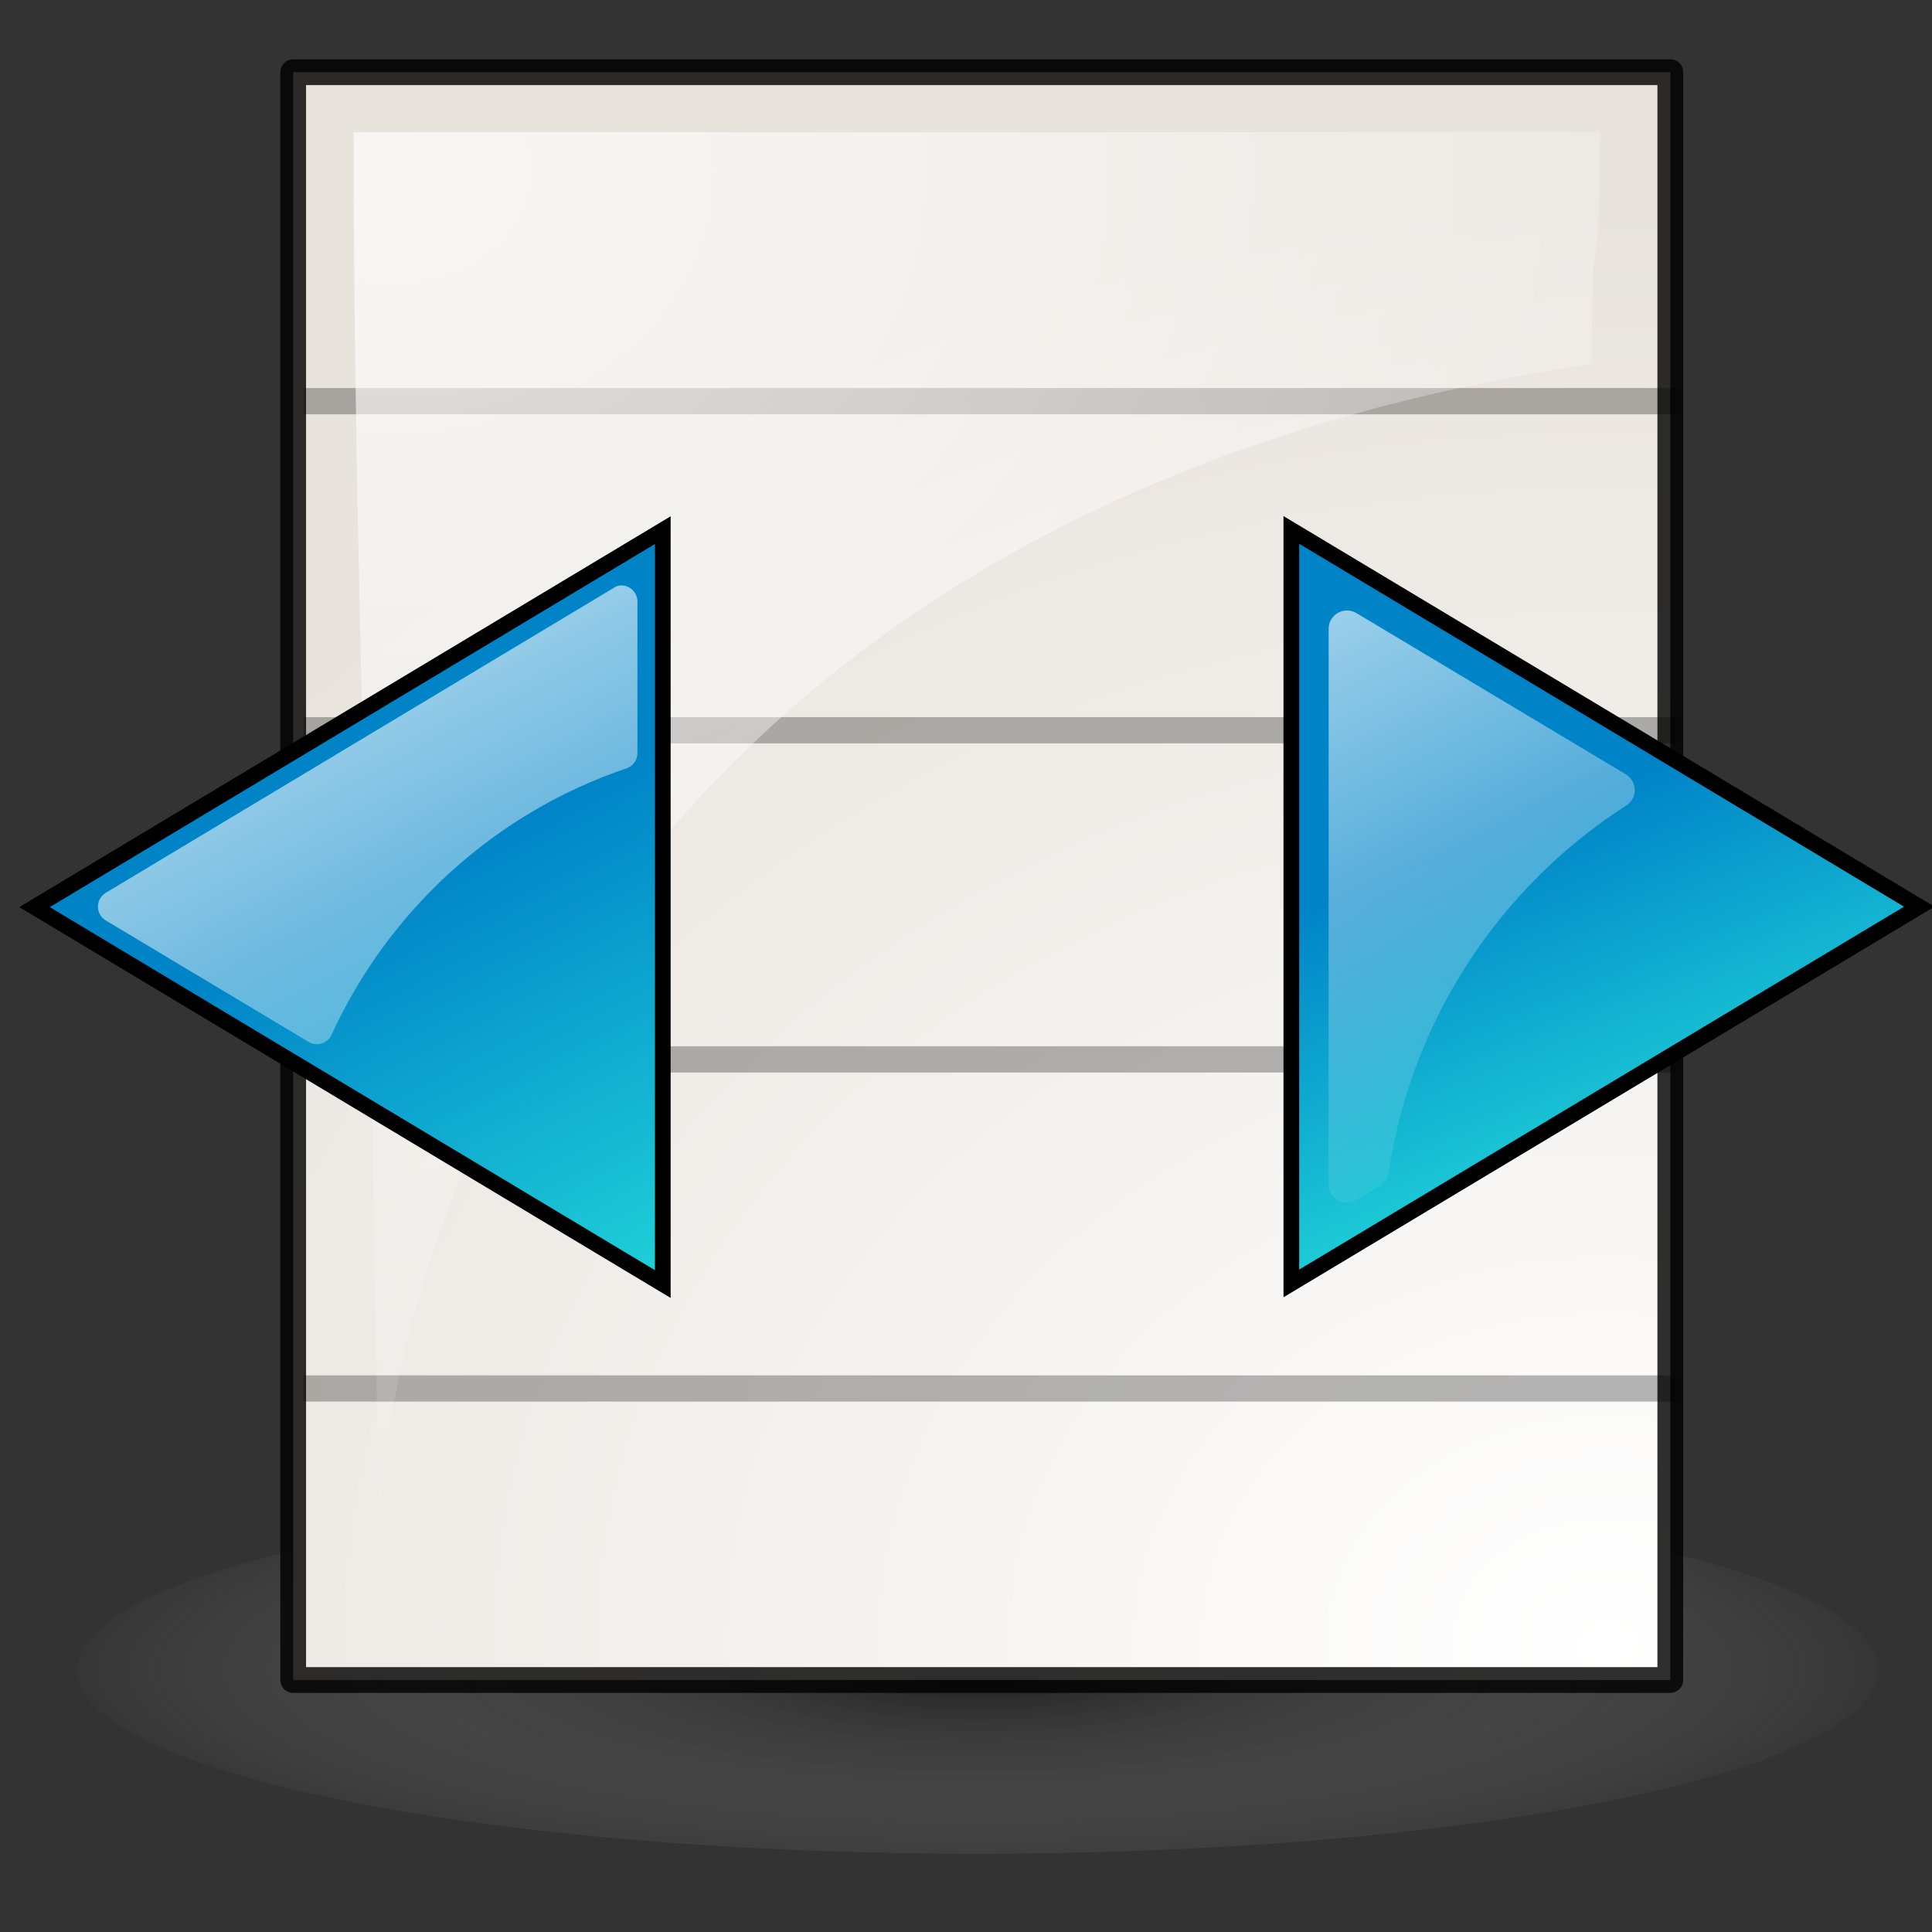 <?xml version="1.0" encoding="UTF-8" standalone="no"?>
<!-- Created with Inkscape (http://www.inkscape.org/) -->
<svg
   xmlns:dc="http://purl.org/dc/elements/1.1/"
   xmlns:cc="http://creativecommons.org/ns#"
   xmlns:rdf="http://www.w3.org/1999/02/22-rdf-syntax-ns#"
   xmlns:svg="http://www.w3.org/2000/svg"
   xmlns="http://www.w3.org/2000/svg"
   xmlns:xlink="http://www.w3.org/1999/xlink"
   xmlns:sodipodi="http://sodipodi.sourceforge.net/DTD/sodipodi-0.dtd"
   xmlns:inkscape="http://www.inkscape.org/namespaces/inkscape"
   width="48px"
   height="48px"
   id="svg57"
   sodipodi:version="0.32"
   inkscape:version="0.46"
   sodipodi:docbase="/home/marco/Scrivania/UltimateGnome/scalable/actions"
   sodipodi:docname="format-justify-fill.svg"
   inkscape:output_extension="org.inkscape.output.svg.inkscape">
  <rect width="100%" height="100%" fill="#333333" stroke="none"/>
  <defs
     id="defs3">
    <linearGradient
       id="linearGradient259">
      <stop
         style="stop-color:#ffffff;stop-opacity:1;"
         offset="0"
         id="stop260" />
      <stop
         style="stop-color:#e8e3dd;stop-opacity:1;"
         offset="1"
         id="stop261" />
    </linearGradient>
    <linearGradient
       id="linearGradient269">
      <stop
         style="stop-color:#ffffff;stop-opacity:1;"
         offset="0"
         id="stop270" />
      <stop
         style="stop-color:#ffffff;stop-opacity:0;"
         offset="1"
         id="stop271" />
    </linearGradient>
    <linearGradient
       id="linearGradient3187">
      <stop
         style="stop-color:#000000;stop-opacity:1;"
         offset="0"
         id="stop3189" />
      <stop
         style="stop-color:#ffffff;stop-opacity:0;"
         offset="1"
         id="stop3191" />
    </linearGradient>
    <linearGradient
       id="linearGradient3181">
      <stop
         style="stop-color:#0084c8;stop-opacity:1;"
         offset="0"
         id="stop3183" />
      <stop
         style="stop-color:#20d3d8;stop-opacity:1;"
         offset="1"
         id="stop3185" />
    </linearGradient>
    <linearGradient
       id="linearGradient3210">
      <stop
         id="stop3212"
         offset="0"
         style="stop-color:#ffffff;stop-opacity:1;" />
      <stop
         id="stop3214"
         offset="1"
         style="stop-color:#ffffff;stop-opacity:0;" />
    </linearGradient>
    <radialGradient
       inkscape:collect="always"
       xlink:href="#linearGradient259"
       id="radialGradient2878"
       gradientUnits="userSpaceOnUse"
       gradientTransform="matrix(-4.2985872e-2,2.311,-2.824,-4.0266989e-2,32.127,-23.161)"
       cx="27.652"
       cy="-3.186"
       fx="27.652"
       fy="-3.186"
       r="15.5" />
    <radialGradient
       inkscape:collect="always"
       xlink:href="#linearGradient3187"
       id="radialGradient2880"
       gradientUnits="userSpaceOnUse"
       gradientTransform="matrix(1,0,0,0.182,0,36.597)"
       cx="25.375"
       cy="44.75"
       fx="25.375"
       fy="44.75"
       r="15.896" />
    <radialGradient
       inkscape:collect="always"
       xlink:href="#linearGradient269"
       id="radialGradient4099"
       gradientUnits="userSpaceOnUse"
       gradientTransform="matrix(-4.2985872e-2,2.311,-2.824,-4.0266989e-2,31.967,-23.237)"
       cx="12.029"
       cy="7.667"
       fx="12.029"
       fy="7.667"
       r="15.5" />
    <linearGradient
       inkscape:collect="always"
       xlink:href="#linearGradient3181"
       id="linearGradient4642"
       gradientUnits="userSpaceOnUse"
       gradientTransform="matrix(-1,0,0,1,52.25,-1.536)"
       x1="38.442"
       y1="22.06"
       x2="34"
       y2="32.931" />
    <linearGradient
       inkscape:collect="always"
       xlink:href="#linearGradient3210"
       id="linearGradient4644"
       gradientUnits="userSpaceOnUse"
       gradientTransform="matrix(-1,0,0,1,52.25,-1.536)"
       x1="42.813"
       y1="12.038"
       x2="33.061"
       y2="31.393" />
    <linearGradient
       inkscape:collect="always"
       xlink:href="#linearGradient3210"
       id="linearGradient4648"
       gradientUnits="userSpaceOnUse"
       x1="34"
       y1="17.704"
       x2="43.563"
       y2="36.25" />
    <linearGradient
       inkscape:collect="always"
       xlink:href="#linearGradient3181"
       id="linearGradient4652"
       gradientUnits="userSpaceOnUse"
       gradientTransform="matrix(-0.78,0,0,0.78,26.401,4.182)"
       x1="19.616"
       y1="21.852"
       x2="12.477"
       y2="35.767" />
  </defs>
  <sodipodi:namedview
     showborder="true"
     id="base"
     pagecolor="#ffffff"
     bordercolor="#666666"
     borderopacity="1.0"
     inkscape:pageopacity="0.0"
     inkscape:pageshadow="2"
     inkscape:zoom="6.1770834"
     inkscape:cx="79.605771"
     inkscape:cy="20.027781"
     inkscape:current-layer="g4634"
     showgrid="true"
     inkscape:grid-bbox="true"
     inkscape:document-units="px"
     inkscape:window-width="1272"
     inkscape:window-height="917"
     inkscape:window-x="0"
     inkscape:window-y="25"
     inkscape:showpageshadow="false"
     inkscape:object-nodes="true"
     inkscape:object-points="true"
     inkscape:object-bbox="true"
     inkscape:guide-bbox="false"
     inkscape:grid-points="true"
     fill="#2e3436">
    <inkscape:grid
       id="GridFromPre046Settings"
       type="xygrid"
       originx="0px"
       originy="0px"
       spacingx="1px"
       spacingy="1px"
       color="#0000ff"
       empcolor="#0000ff"
       opacity="0.2"
       empopacity="0.4"
       empspacing="4" />
  </sodipodi:namedview>
  <g
     inkscape:groupmode="layer"
     id="layer4"
     inkscape:label="square" />
  <g
     inkscape:groupmode="layer"
     id="layer2"
     inkscape:label="lines"
     style="display:inline" />
  <g
     id="layer1"
     inkscape:label="arrow"
     inkscape:groupmode="layer"
     style="display:inline">
    <g
       id="g3783"
       transform="matrix(2.709,0,0,2.626,-33.117,-39.666)">
      <g
         style="display:inline"
         inkscape:label="shadow"
         id="g3785" />
      <g
         inkscape:label="Layer 1"
         id="g3787" />
    </g>
    <path
       transform="matrix(1.455,0,0,1.923,-12.636,-44.564)"
       sodipodi:open="true"
       sodipodi:end="6.2825619"
       sodipodi:start="0"
       d="M 40.75,44.75 A 15.375,2.375 0 1 1 40.75,44.749"
       sodipodi:ry="2.375"
       sodipodi:rx="15.375"
       sodipodi:cy="44.75"
       sodipodi:cx="25.375"
       id="path2205"
       style="opacity:0.419;fill:url(#radialGradient2880);fill-opacity:1;stroke:#000000;stroke-width:1.042;stroke-linecap:round;stroke-linejoin:round;stroke-miterlimit:4;stroke-dasharray:none;stroke-opacity:0"
       sodipodi:type="arc" />
    <path
       id="path2201"
       d="M 7.284,1.794 L 7.284,41.739 L 41.498,41.739 L 41.498,1.794 L 7.284,1.794 z "
       style="fill:url(#radialGradient2878);fill-opacity:1;fill-rule:evenodd;stroke:#000000;stroke-width:0.64;stroke-linecap:butt;stroke-linejoin:round;stroke-miterlimit:4;stroke-dasharray:none;stroke-opacity:0.814" />
    <path
       style="opacity:0.284;fill:none;fill-rule:evenodd;stroke:#000000;stroke-width:0.652;stroke-linecap:butt;stroke-linejoin:miter;stroke-miterlimit:4;stroke-dasharray:none;stroke-opacity:1"
       d="M 7.544,9.967 L 41.637,9.967"
       id="path4090" />
    <path
       style="opacity:0.284;fill:none;fill-rule:evenodd;stroke:#000000;stroke-width:0.652;stroke-linecap:butt;stroke-linejoin:miter;stroke-miterlimit:4;stroke-dasharray:none;stroke-opacity:1;display:inline"
       d="M 7.544,26.32 L 41.637,26.32"
       id="path4092" />
    <path
       style="opacity:0.284;fill:none;fill-rule:evenodd;stroke:#000000;stroke-width:0.652;stroke-linecap:butt;stroke-linejoin:miter;stroke-miterlimit:4;stroke-dasharray:none;stroke-opacity:1;display:inline"
       d="M 7.544,18.143 L 41.637,18.143"
       id="path4094" />
    <path
       style="opacity:0.284;fill:none;fill-rule:evenodd;stroke:#000000;stroke-width:0.652;stroke-linecap:butt;stroke-linejoin:miter;stroke-miterlimit:4;stroke-dasharray:none;stroke-opacity:1;display:inline"
       d="M 7.544,34.496 L 41.637,34.496"
       id="path4096" />
    <path
       sodipodi:nodetypes="ccccc"
       id="path3201"
       d="M 9.39,39.678 C 8.992,34.644 12.382,13.131 39.547,9.034 C 39.547,4.764 39.749,7.556 39.749,3.286 C 29.865,3.286 18.67,3.286 8.786,3.286 C 8.786,15.269 9.39,27.694 9.39,39.678 z "
       style="opacity:0.716;fill:url(#radialGradient4099);fill-opacity:1;fill-rule:evenodd;stroke:#000000;stroke-width:0.64;stroke-linecap:butt;stroke-linejoin:round;stroke-miterlimit:4;stroke-dasharray:none;stroke-opacity:0;display:inline" />
    <g
       id="g4634">
      <g
         transform="matrix(0.78,0,0,0.78,25.648,5.004)"
         id="g4596">
        <path
           id="path3171"
           d="M 28.25,22.464 L 8.25,34.464 L 8.25,10.464 L 28.25,22.464 z "
           style="fill:url(#linearGradient4642);fill-opacity:1;fill-rule:evenodd;stroke:#000000;stroke-width:0.5;stroke-linecap:square;stroke-linejoin:miter;stroke-miterlimit:4.2;stroke-dasharray:none;stroke-opacity:1;display:inline" />
        <path
           sodipodi:type="inkscape:offset"
           inkscape:radius="0.58369803"
           inkscape:original="M 10.03125 13.625 L 10.03125 31.3125 L 10.78125 30.875 C 11.530414 25.79294 14.44869 21.412727 18.59375 18.75 L 10.03125 13.625 z "
           style="opacity:0.685;fill:url(#linearGradient4644);fill-opacity:1;fill-rule:evenodd;stroke:none;stroke-width:0.5;stroke-linecap:square;stroke-linejoin:miter;stroke-miterlimit:4.2;stroke-dasharray:none;stroke-opacity:1;display:inline"
           id="path4120"
           d="M 10,13.031 C 9.682,13.043 9.432,13.307 9.438,13.625 L 9.438,31.312 C 9.44,31.52 9.552,31.711 9.732,31.813 C 9.912,31.916 10.133,31.916 10.312,31.812 L 11.062,31.375 C 11.212,31.288 11.315,31.139 11.344,30.969 C 12.068,26.055 14.901,21.823 18.906,19.25 C 19.082,19.144 19.189,18.955 19.189,18.75 C 19.189,18.545 19.082,18.356 18.906,18.25 L 10.344,13.125 C 10.242,13.059 10.122,13.026 10,13.031 z " />
      </g>
      <path
         id="path4530"
         d="M 0.858,22.537 L 16.467,31.902 L 16.467,13.171 L 0.858,22.537 z "
         style="fill:url(#linearGradient4652);fill-opacity:1;fill-rule:evenodd;stroke:#000000;stroke-width:0.39;stroke-linecap:square;stroke-linejoin:miter;stroke-miterlimit:4.2;stroke-dasharray:none;stroke-opacity:1;display:inline" />
      <path
         d="M 42.594,13.781 C 42.549,13.796 42.507,13.817 42.469,13.844 L 26.281,23.562 C 26.128,23.655 26.035,23.821 26.035,24 C 26.035,24.179 26.128,24.345 26.281,24.438 L 32.75,28.312 C 32.873,28.384 33.021,28.402 33.157,28.36 C 33.294,28.319 33.407,28.222 33.469,28.094 C 35.295,24.109 38.686,21.01 42.875,19.594 C 43.087,19.52 43.226,19.318 43.219,19.094 L 43.219,14.281 C 43.219,14.125 43.148,13.978 43.027,13.881 C 42.905,13.784 42.746,13.747 42.594,13.781 L 42.594,13.781 z "
         id="path3267"
         style="opacity:0.599;fill:url(#linearGradient4648);fill-opacity:1;fill-rule:evenodd;stroke:none;stroke-width:0.5;stroke-linecap:square;stroke-linejoin:miter;stroke-miterlimit:4.2;stroke-dasharray:none;stroke-opacity:1;display:inline"
         inkscape:original="M 42.71875 14.28125 L 26.53125 24 L 33 27.875 C 34.884898 23.763398 38.393607 20.555417 42.71875 19.09375 L 42.71875 14.28125 z "
         inkscape:radius="0.51193702"
         sodipodi:type="inkscape:offset"
         transform="matrix(0.78,0,0,0.78,-17.874,3.805)" />
    </g>
  </g>
</svg>
